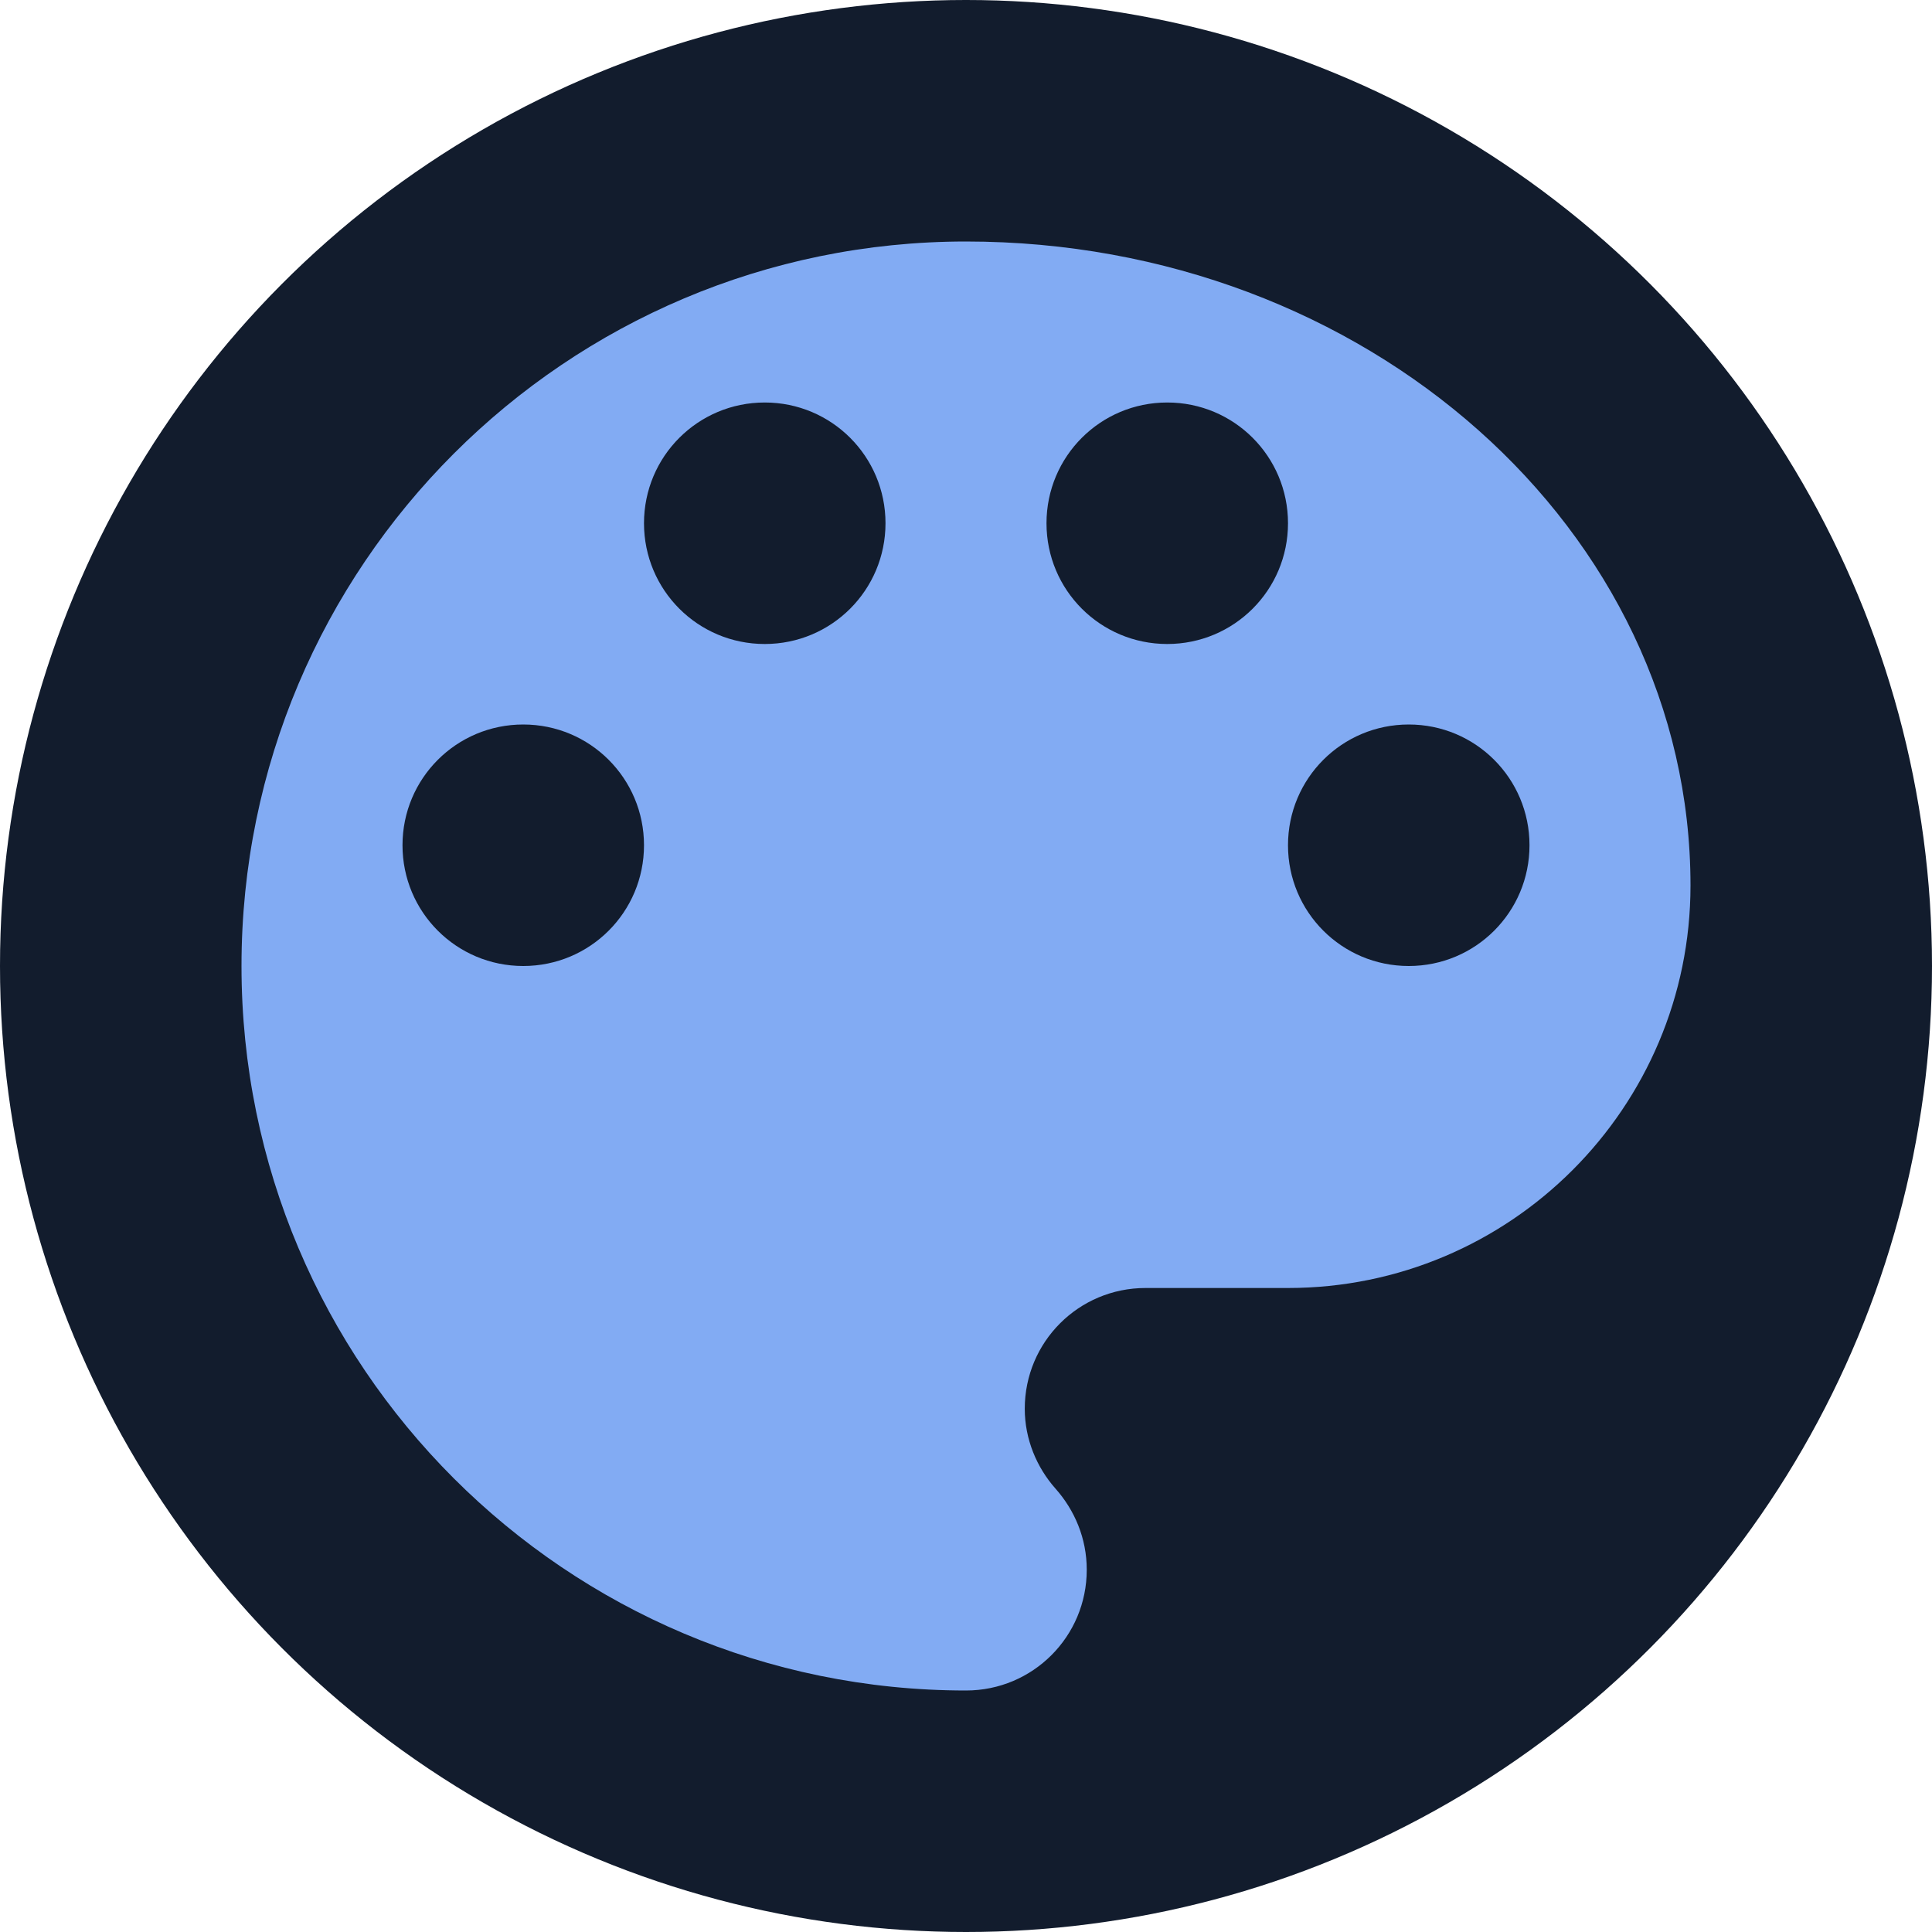 <svg xmlns="http://www.w3.org/2000/svg" width="128" height="128" viewBox="0 0 24 24">
  <circle cx="12" cy="12" r="12" fill="#121c2d" />
  <path fill="#82abf3" d="M12 3c-4.97 0-9 4.03-9 9s4.03 9 9 9c.83 0 1.5-.67 1.5-1.5 0-.39-.15-.74-.39-1.01-.23-.26-.38-.61-.38-.99 0-.83.67-1.5 1.5-1.5H16c2.76 0 5-2.24 5-5 0-4.42-4.03-8-9-8zm-5.5 9c-.83 0-1.5-.67-1.5-1.5S5.67 9 6.5 9 8 9.67 8 10.5 7.33 12 6.5 12zm3-4C8.67 8 8 7.33 8 6.5S8.67 5 9.5 5s1.5.67 1.5 1.5S10.33 8 9.5 8zm5 0c-.83 0-1.5-.67-1.5-1.5S13.67 5 14.5 5s1.5.67 1.5 1.5S15.33 8 14.5 8zm3 4c-.83 0-1.5-.67-1.5-1.5S16.67 9 17.5 9s1.5.67 1.5 1.5-.67 1.5-1.5 1.5z"/>
  <path d="M0 0h24v24H0z" fill="none"/>
</svg>